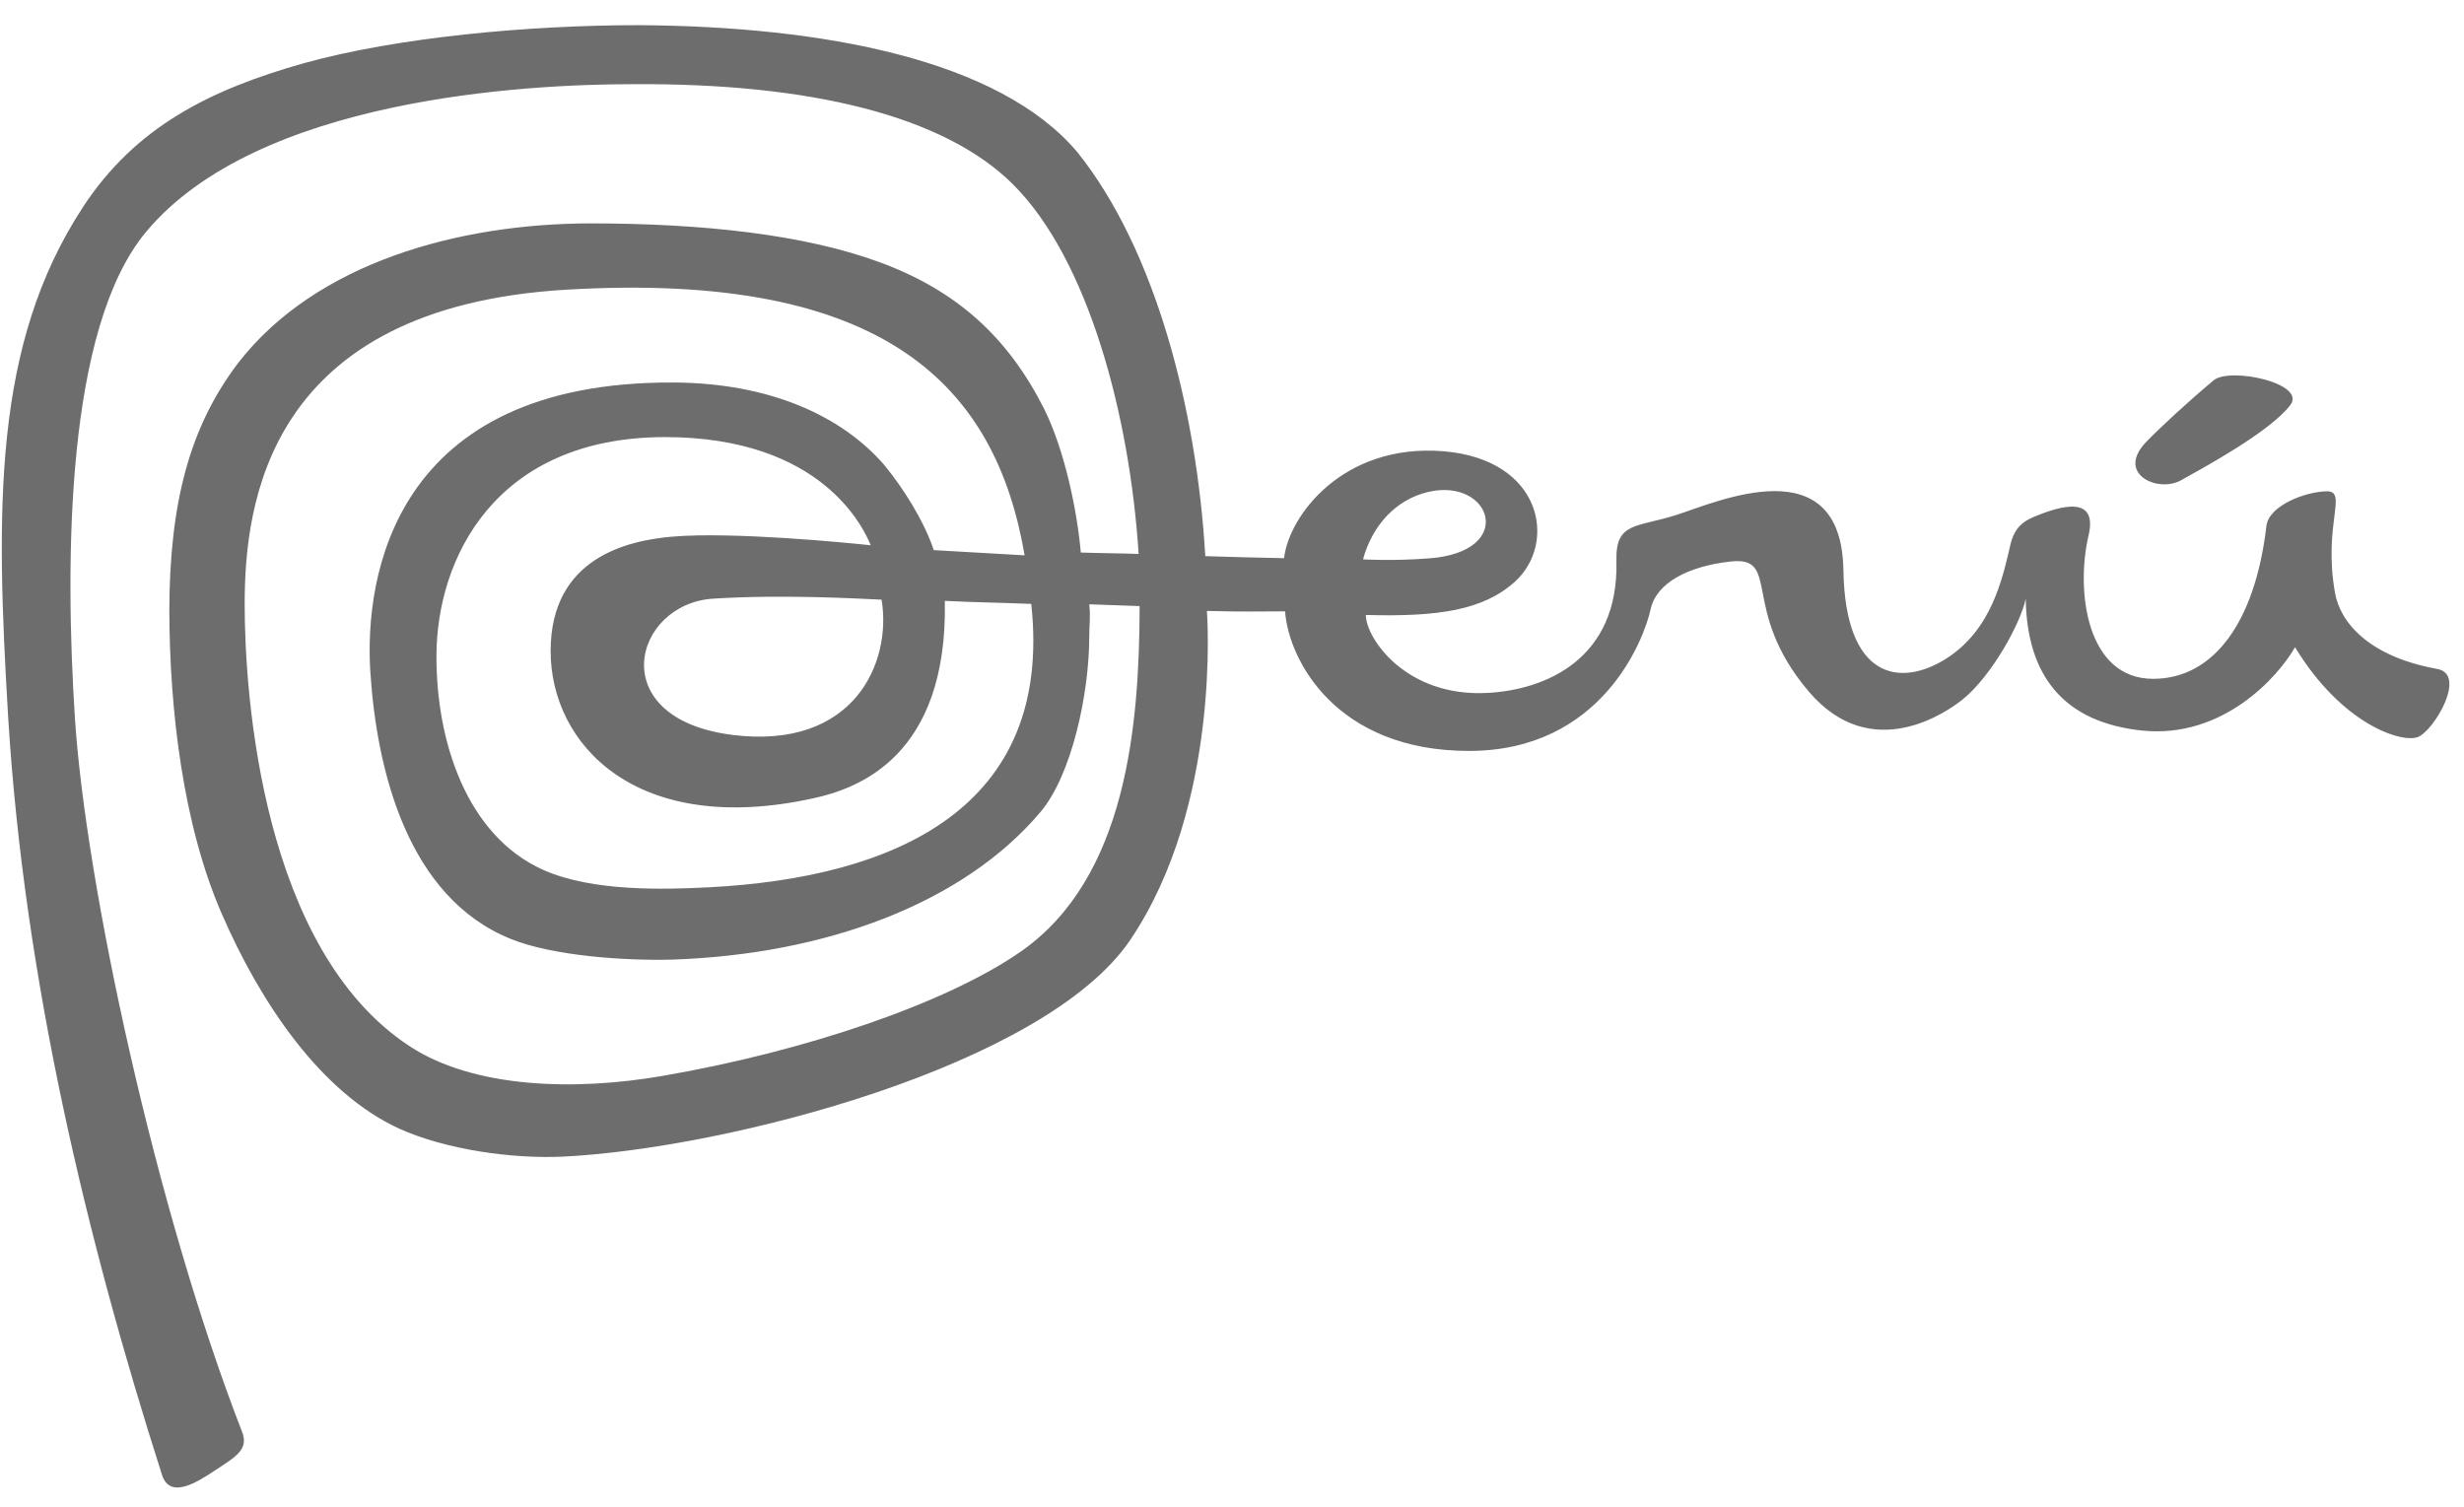 <svg width="85" height="52" viewBox="0 0 85 52" fill="none" xmlns="http://www.w3.org/2000/svg">
<path d="M74.043 15.238C74.536 14.731 75.475 13.862 76.364 13.119C76.927 12.653 79.595 13.223 79.004 13.98C78.296 14.898 76.037 16.121 75.231 16.572C74.432 17.01 72.973 16.343 74.043 15.238Z" fill="#494949" fill-opacity="0.8"/>
<path d="M84.077 23.076C81.694 22.645 80.721 21.457 80.547 20.436C80.137 18.066 81.006 16.941 80.262 16.948C79.519 16.962 78.268 17.441 78.184 18.143C77.795 21.471 76.357 23.424 74.265 23.417C71.986 23.41 71.597 20.401 72.049 18.469C72.368 17.101 71.145 17.413 70.131 17.844C69.763 18.004 69.485 18.226 69.353 18.789C69.082 19.942 68.713 21.742 67.101 22.743C65.552 23.702 63.655 23.438 63.592 19.672C63.523 15.384 59.228 17.316 57.839 17.761C56.449 18.205 55.726 17.997 55.761 19.345C55.851 22.743 53.308 23.799 51.314 23.903C48.5 24.056 47.117 22.013 47.117 21.214C49.632 21.284 51.182 21.047 52.273 20.054C53.711 18.74 53.225 15.843 49.778 15.565C46.332 15.294 44.462 17.788 44.296 19.255C43.107 19.227 42.836 19.227 41.579 19.185C41.28 14.099 39.855 8.616 37.18 5.267C34.484 2.043 28.369 0.91 22.053 0.868C18.231 0.868 13.7 1.285 10.476 2.182C7.252 3.092 4.681 4.37 2.867 7.136C-0.246 11.882 -0.148 17.538 0.283 24.765C0.838 33.736 2.965 42.679 5.591 50.885C5.862 51.719 6.773 51.156 7.447 50.704C8.128 50.253 8.593 50.003 8.35 49.391C5.348 41.664 2.951 30.442 2.583 24.751C2.235 19.31 2.27 11.34 5.028 8.012C8.871 3.384 18.162 2.904 21.837 2.904C27.924 2.863 32.573 3.988 34.95 6.365C37.541 8.95 38.973 14.328 39.279 19.109C38.744 19.088 37.826 19.081 37.284 19.06C37.166 17.691 36.749 15.586 36.027 14.12C34.797 11.674 33.046 10.034 30.329 9.04C27.758 8.095 24.262 7.706 20.364 7.706C15.813 7.713 10.914 9.061 8.232 12.5C6.516 14.745 5.855 17.392 5.841 21.04C5.848 24.48 6.314 28.468 7.655 31.533C8.982 34.59 11.067 37.696 13.77 38.933C15.361 39.656 17.675 39.983 19.426 39.899C25.096 39.621 36.041 36.772 38.987 32.429C42.135 27.774 41.641 21.165 41.634 21.075C42.878 21.11 43.573 21.089 44.33 21.089C44.455 22.777 46.095 25.904 50.675 25.904C55.247 25.904 56.713 22.069 56.942 21.013C57.144 20.102 58.235 19.539 59.673 19.373C61.48 19.157 59.993 21.02 62.39 23.848C64.572 26.419 67.206 24.529 67.699 24.133C68.706 23.326 69.707 21.492 69.881 20.658C69.922 23.306 71.187 24.925 73.911 25.203C76.677 25.481 78.581 23.361 79.171 22.326C80.797 25.001 82.854 25.64 83.41 25.425C83.973 25.196 85.112 23.264 84.077 23.076ZM24.45 30.609C22.942 30.685 20.434 30.769 18.731 30.004C16.105 28.823 15.049 25.592 15.056 22.625C15.062 19.275 17.078 15.085 22.935 15.078C28.362 15.078 29.794 18.219 30.037 18.81C29.224 18.72 25.277 18.337 23.206 18.511C21.636 18.643 18.995 19.248 18.995 22.458C18.995 25.668 21.935 28.886 28.064 27.537C29.55 27.211 32.698 26.134 32.594 20.728C33.727 20.783 34.331 20.783 35.575 20.832C36.339 27.871 30.885 30.275 24.45 30.609ZM30.412 20.686C30.773 22.861 29.46 25.863 25.291 25.355C20.781 24.8 21.837 20.818 24.61 20.651C27.007 20.498 29.62 20.651 30.412 20.686ZM35.234 32.812C32.629 34.632 27.702 36.279 22.866 37.113C19.829 37.641 16.348 37.544 14.131 36.091C9.052 32.763 8.44 24.035 8.44 20.825C8.447 17.413 9.191 10.597 19.551 9.992C30.593 9.346 34.352 13.355 35.346 19.157L32.212 18.977C31.871 17.955 31.149 16.823 30.495 16.03C29.022 14.335 26.535 13.209 23.227 13.195C13.582 13.154 12.561 19.887 12.776 23.188C12.999 26.613 14.076 30.97 17.633 32.395C19.086 32.978 21.546 33.145 23.192 33.103C28.501 32.923 33.233 31.158 35.888 28.017C36.979 26.731 37.576 23.91 37.576 21.951C37.576 21.492 37.625 21.325 37.576 20.846C38.049 20.86 39.313 20.908 39.313 20.908C39.306 25.008 38.869 30.261 35.234 32.812ZM49.278 16.968C51.446 16.468 52.342 19.039 49.292 19.262C48.02 19.359 47.02 19.296 47.02 19.296C47.339 18.122 48.159 17.226 49.278 16.968Z" fill="#494949" fill-opacity="0.8"/>
</svg>
